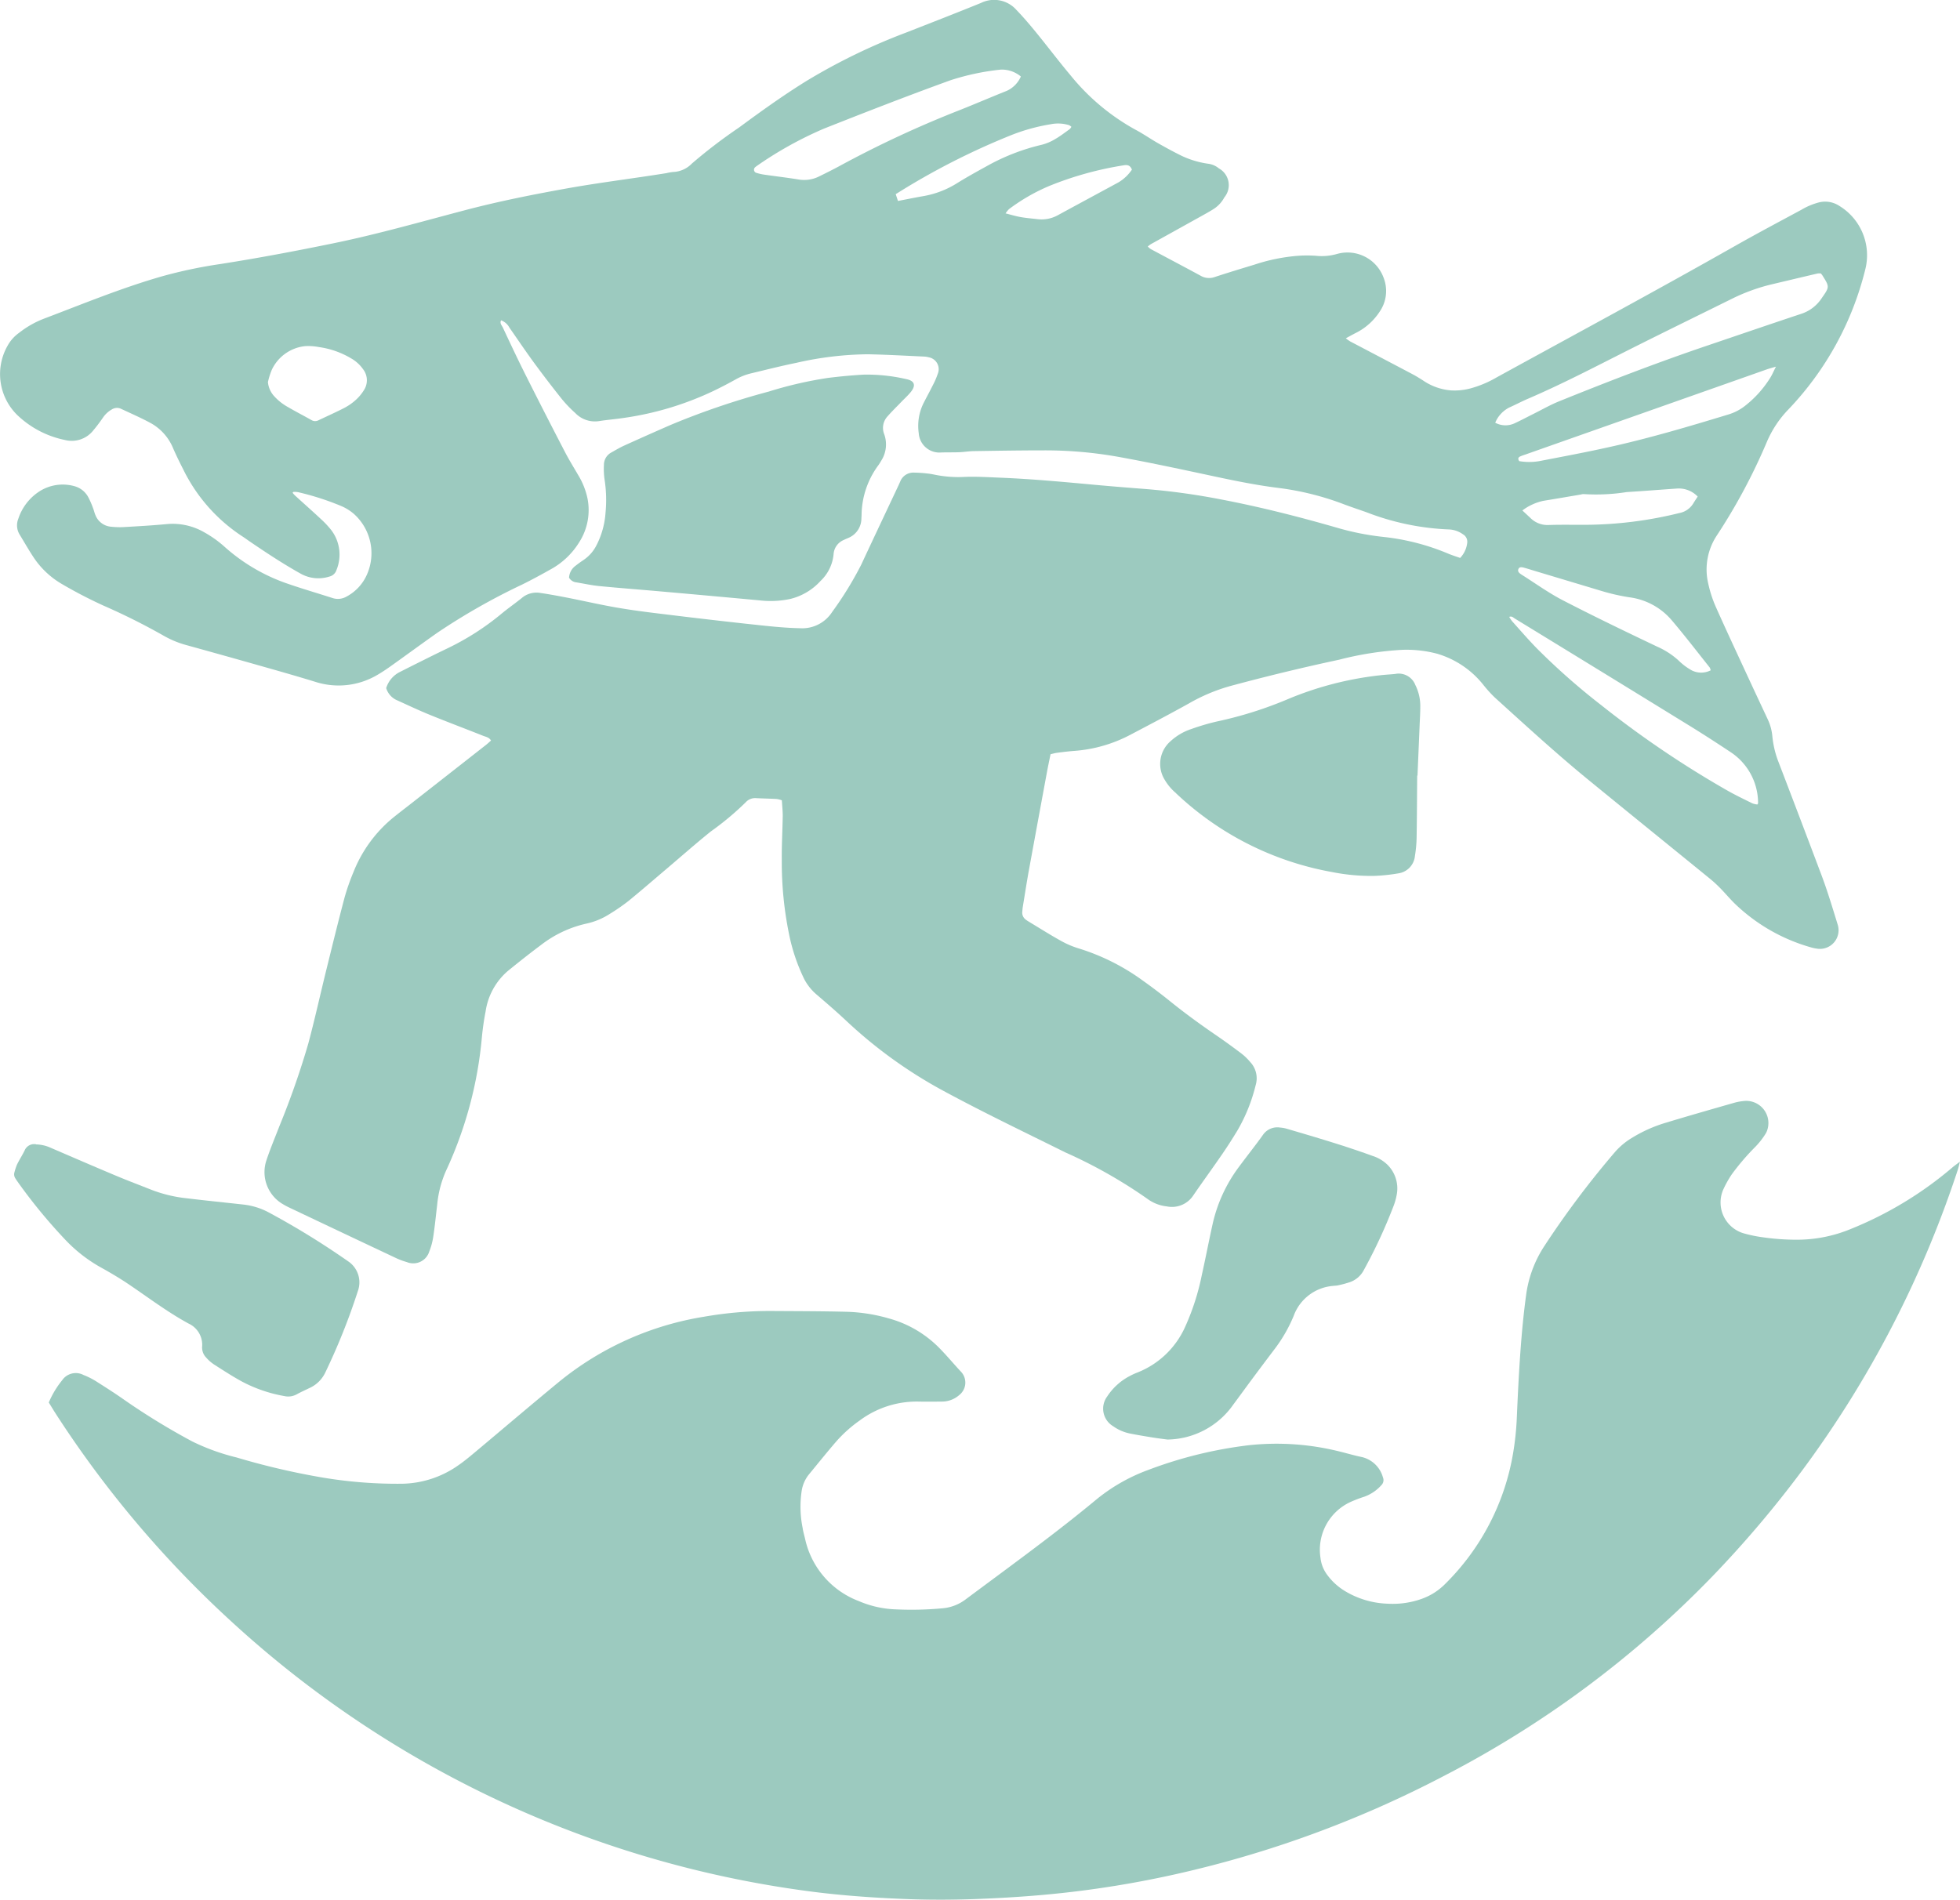<svg xmlns="http://www.w3.org/2000/svg" width="102.28" height="99.166" viewBox="0 0 102.28 99.166">
  <g id="Group_89" data-name="Group 89" transform="translate(-51.548 -44.027)" opacity="0.582">
    <g id="Group_94" data-name="Group 94">
      <path id="Path_48" data-name="Path 48" d="M101.027,60.755a.969.969,0,0,0,.152.13c.865.464,1.734.92,2.6,1.39a.867.867,0,0,0,.736.072c.688-.226,1.38-.437,2.073-.646a9.593,9.593,0,0,1,2.264-.463,6.517,6.517,0,0,1,.962,0,2.9,2.9,0,0,0,1.1-.1,2.006,2.006,0,0,1,2.417,1.241,1.894,1.894,0,0,1-.192,1.756,3.192,3.192,0,0,1-1.239,1.12c-.17.084-.335.179-.539.288a2.162,2.162,0,0,0,.223.161c1.1.578,2.194,1.151,3.289,1.73.184.1.361.21.536.323a3,3,0,0,0,1.441.506,3.242,3.242,0,0,0,1-.1,5.662,5.662,0,0,0,1.376-.576c4.161-2.284,8.341-4.535,12.47-6.877,1.134-.643,2.286-1.253,3.433-1.872a3.56,3.56,0,0,1,.931-.39,1.346,1.346,0,0,1,1.061.189,3.015,3.015,0,0,1,1.35,3.3,16.182,16.182,0,0,1-4.017,7.322,5.562,5.562,0,0,0-1.115,1.676,30.535,30.535,0,0,1-2.611,4.89,3.211,3.211,0,0,0-.45,2.542,6.3,6.3,0,0,0,.388,1.19c.563,1.264,1.15,2.516,1.731,3.772.324.7.654,1.4.98,2.1a2.623,2.623,0,0,1,.241.879,5.017,5.017,0,0,0,.324,1.356q1.123,2.929,2.228,5.865c.325.858.586,1.736.857,2.612a.973.973,0,0,1-1.066,1.262,2.247,2.247,0,0,1-.375-.083,9.4,9.4,0,0,1-3.826-2.173c-.306-.282-.571-.609-.864-.907a6.547,6.547,0,0,0-.532-.488c-2.109-1.718-4.225-3.429-6.331-5.151-1.683-1.376-3.284-2.847-4.894-4.305a6.677,6.677,0,0,1-.614-.679,4.809,4.809,0,0,0-2.41-1.613,6.256,6.256,0,0,0-1.813-.2,16.83,16.83,0,0,0-3.284.514q-2.879.616-5.721,1.385a9.365,9.365,0,0,0-2.126.9c-1.012.563-2.036,1.1-3.064,1.64a7.415,7.415,0,0,1-2.9.835c-.3.022-.609.059-.912.1-.109.013-.215.046-.342.074-.069.34-.141.669-.2,1q-.47,2.539-.935,5.078c-.115.633-.211,1.27-.315,1.9-.013.079-.017.16-.025.24a.447.447,0,0,0,.187.42,1.339,1.339,0,0,0,.119.082c.565.34,1.123.694,1.7,1.015a4.68,4.68,0,0,0,.93.4,11.332,11.332,0,0,1,3.311,1.651q.768.545,1.5,1.136c.765.617,1.559,1.192,2.37,1.748.451.309.894.631,1.33.962a2.943,2.943,0,0,1,.448.436,1.236,1.236,0,0,1,.285,1.2,8.882,8.882,0,0,1-.949,2.364c-.25.413-.509.821-.782,1.218-.5.73-1.023,1.445-1.524,2.175a1.331,1.331,0,0,1-1.383.577,2.076,2.076,0,0,1-1.021-.4,25.427,25.427,0,0,0-4.278-2.42c-2.191-1.087-4.4-2.143-6.545-3.312a24.207,24.207,0,0,1-4.939-3.607c-.482-.45-.982-.881-1.483-1.31a2.7,2.7,0,0,1-.659-.823A9.707,9.707,0,0,1,82.3,96.61a18.632,18.632,0,0,1-.372-3.836c-.009-.772.038-1.544.049-2.316,0-.255-.029-.51-.046-.8a1.441,1.441,0,0,0-.271-.069c-.353-.02-.707-.025-1.061-.043a.661.661,0,0,0-.56.222,14.984,14.984,0,0,1-1.811,1.513c-.778.625-1.526,1.286-2.287,1.932-.675.572-1.343,1.153-2.029,1.712a10.425,10.425,0,0,1-.953.657,3.722,3.722,0,0,1-1.242.515,5.985,5.985,0,0,0-2.338,1.1c-.593.443-1.172.9-1.748,1.37a3.435,3.435,0,0,0-1.16,2.114c-.087.442-.15.89-.193,1.337a20.963,20.963,0,0,1-1.883,7,5.709,5.709,0,0,0-.452,1.768c-.066.543-.117,1.088-.2,1.628a3.42,3.42,0,0,1-.21.79.874.874,0,0,1-1.17.557,3.658,3.658,0,0,1-.586-.22q-2.729-1.286-5.453-2.579c-.131-.062-.262-.124-.387-.2a1.936,1.936,0,0,1-.9-2.322c.2-.6.443-1.174.668-1.759a43.223,43.223,0,0,0,1.514-4.325c.336-1.258.617-2.531.929-3.8.316-1.28.63-2.562.967-3.836a11.591,11.591,0,0,1,.463-1.319,7,7,0,0,1,2.163-2.913c.276-.221.558-.436.837-.654q1.958-1.533,3.915-3.068c.087-.068.167-.145.261-.228-.1-.171-.271-.191-.41-.247-.927-.368-1.861-.719-2.785-1.095-.566-.23-1.119-.492-1.675-.745a1.011,1.011,0,0,1-.6-.65,1.4,1.4,0,0,1,.738-.853c.488-.249.977-.492,1.467-.736.331-.165.664-.327,1-.489a13.712,13.712,0,0,0,2.8-1.793c.345-.289.718-.545,1.068-.828a1.183,1.183,0,0,1,.946-.271c.477.07.951.157,1.425.25.932.182,1.858.4,2.793.552.888.149,1.784.252,2.678.361q1.917.234,3.836.445c.944.1,1.886.217,2.838.237a1.857,1.857,0,0,0,1.685-.851,18.208,18.208,0,0,0,1.515-2.465c.639-1.371,1.286-2.738,1.93-4.107.034-.073.067-.146.1-.22a.732.732,0,0,1,.715-.479,7.031,7.031,0,0,1,.769.054c.191.022.379.072.57.1a6.068,6.068,0,0,0,1.246.073c.641-.029,1.285.012,1.928.038,1.672.068,3.338.225,5,.378.865.079,1.731.148,2.6.215a35.417,35.417,0,0,1,3.918.542c2.04.389,4.051.9,6.046,1.475a13.936,13.936,0,0,0,2.41.48,11.953,11.953,0,0,1,3.4.875c.205.086.42.151.621.224a1.357,1.357,0,0,0,.369-.782.446.446,0,0,0-.218-.45,1.336,1.336,0,0,0-.717-.255,13.347,13.347,0,0,1-4.326-.9c-.394-.139-.792-.27-1.183-.418a14.676,14.676,0,0,0-3.41-.85c-1.5-.186-2.977-.526-4.456-.84-1.29-.274-2.582-.544-3.879-.779a21.72,21.72,0,0,0-3.939-.341c-1.191,0-2.382.02-3.573.038-.273,0-.545.049-.817.059-.337.013-.675,0-1.012.017A1.08,1.08,0,0,1,89.075,70.5a2.68,2.68,0,0,1,.24-1.552c.16-.316.331-.626.488-.943a3.993,3.993,0,0,0,.268-.618.629.629,0,0,0-.476-.852,1.046,1.046,0,0,0-.238-.038c-.981-.044-1.961-.1-2.942-.12a17.377,17.377,0,0,0-3.732.448c-.788.16-1.568.359-2.35.546a3.12,3.12,0,0,0-.806.315c-.379.212-.765.413-1.154.6a16.183,16.183,0,0,1-4.6,1.4c-.46.074-.927.107-1.388.18a1.416,1.416,0,0,1-1.232-.42,6.668,6.668,0,0,1-.7-.728q-.753-.943-1.467-1.916c-.438-.6-.85-1.212-1.274-1.819a.8.8,0,0,0-.434-.378c-.083.16.049.275.1.391.388.831.779,1.66,1.19,2.48q1.007,2.006,2.044,4c.222.428.478.839.72,1.256a3.843,3.843,0,0,1,.455,1.162,3.114,3.114,0,0,1-.442,2.312,4,4,0,0,1-1.5,1.409c-.476.269-.958.529-1.448.773a33.643,33.643,0,0,0-4.445,2.525c-.789.556-1.568,1.128-2.354,1.689-.235.168-.474.334-.724.48a3.971,3.971,0,0,1-3.3.389c-.861-.265-1.727-.512-2.593-.758q-2.042-.58-4.088-1.146a5.051,5.051,0,0,1-1.246-.514A33.628,33.628,0,0,0,46.54,79.5a24,24,0,0,1-2.184-1.134A4.465,4.465,0,0,1,42.92,77.03c-.27-.4-.507-.821-.759-1.233a.925.925,0,0,1-.074-.834,2.706,2.706,0,0,1,1.14-1.454A2.261,2.261,0,0,1,45,73.258a1.165,1.165,0,0,1,.739.581,4.575,4.575,0,0,1,.249.574c.048.119.073.248.125.365a.959.959,0,0,0,.812.6,4.293,4.293,0,0,0,.675.019c.739-.043,1.478-.084,2.215-.154a3.3,3.3,0,0,1,1.993.437,5.8,5.8,0,0,1,1.02.726,9.593,9.593,0,0,0,3.4,1.976c.745.256,1.5.474,2.253.718a.9.9,0,0,0,.743-.081,2.39,2.39,0,0,0,1.059-1.151,2.754,2.754,0,0,0-.7-3.172,2.548,2.548,0,0,0-.651-.4,14.1,14.1,0,0,0-2.249-.722,1.208,1.208,0,0,0-.236-.014c-.01,0-.02.017-.049.045a1.556,1.556,0,0,0,.119.136c.452.412.91.817,1.357,1.234a5.017,5.017,0,0,1,.529.561,2.111,2.111,0,0,1,.287,2.1.507.507,0,0,1-.372.344,1.884,1.884,0,0,1-1.492-.149c-.916-.51-1.787-1.087-2.652-1.675-.146-.1-.288-.207-.436-.3a8.781,8.781,0,0,1-3.051-3.482c-.183-.358-.36-.72-.521-1.088a2.651,2.651,0,0,0-1.163-1.313c-.508-.276-1.04-.508-1.564-.753a.493.493,0,0,0-.464.032,1.35,1.35,0,0,0-.46.417c-.156.224-.317.446-.494.654a1.435,1.435,0,0,1-1.507.527,5.057,5.057,0,0,1-2.489-1.308,2.992,2.992,0,0,1-.5-3.608,2.015,2.015,0,0,1,.606-.679,4.96,4.96,0,0,1,1.3-.738c2.045-.776,4.068-1.612,6.176-2.214a24.533,24.533,0,0,1,2.972-.628c2.035-.317,4.059-.7,6.075-1.116,2.27-.473,4.5-1.111,6.737-1.7,1.791-.472,3.6-.83,5.426-1.157,1.7-.3,3.4-.507,5.1-.78a2.273,2.273,0,0,1,.332-.059,1.439,1.439,0,0,0,.986-.439,26.776,26.776,0,0,1,2.454-1.876C80.838,53.7,82,52.864,83.22,52.109a31.586,31.586,0,0,1,5.2-2.525c1.3-.509,2.608-1.017,3.9-1.543a1.553,1.553,0,0,1,1.854.366c.368.381.712.787,1.048,1.2.6.736,1.172,1.495,1.783,2.222a11.481,11.481,0,0,0,3.387,2.832c.4.211.768.471,1.16.694s.787.439,1.19.639a4.752,4.752,0,0,0,1.425.437,1.083,1.083,0,0,1,.568.243,1,1,0,0,1,.286,1.516,1.634,1.634,0,0,1-.551.6c-.2.128-.415.246-.625.363q-1.328.739-2.658,1.477a1.578,1.578,0,0,0-.168.129m35.132,1.4a.827.827,0,0,0-.165,0c-.768.18-1.534.363-2.3.544a9.84,9.84,0,0,0-2.133.756c-1.745.864-3.495,1.717-5.234,2.591-1.811.91-3.605,1.856-5.47,2.656-.325.14-.638.308-.962.451a1.564,1.564,0,0,0-.73.793,1.129,1.129,0,0,0,.988.041c.336-.154.663-.33.994-.495.447-.222.881-.473,1.343-.66,2.565-1.038,5.147-2.033,7.769-2.921,1.63-.552,3.258-1.112,4.892-1.654a2.025,2.025,0,0,0,1.048-.807c.415-.594.418-.592.041-1.192-.017-.027-.039-.051-.078-.1M94.4,51.876a1.555,1.555,0,0,0-1.041-.357,12.7,12.7,0,0,0-2.637.559c-2.208.8-4.394,1.651-6.577,2.515a19.507,19.507,0,0,0-3.534,1.964.789.789,0,0,0-.076.06.171.171,0,0,0,.04.282A2.5,2.5,0,0,0,81,57c.6.087,1.212.158,1.814.256a1.737,1.737,0,0,0,1.076-.169c.361-.177.721-.356,1.074-.548a55.666,55.666,0,0,1,6.161-2.872c.852-.336,1.694-.7,2.545-1.04a1.456,1.456,0,0,0,.733-.747m38.43,38c.026-.041.042-.055.041-.068a3.183,3.183,0,0,0-1.417-2.658c-.7-.465-1.4-.919-2.111-1.358q-4.583-2.822-9.174-5.63c-.075-.046-.14-.134-.285-.082a1.831,1.831,0,0,0,.151.227c.43.478.85.967,1.3,1.426A35.059,35.059,0,0,0,124.7,84.7a52.076,52.076,0,0,0,6.59,4.459c.42.237.856.445,1.289.659a1.047,1.047,0,0,0,.25.058m.981-22.854c-.249.074-.371.105-.489.147l-12.593,4.442a2.866,2.866,0,0,0-.27.1c-.11.052-.125.134-.047.244a3.1,3.1,0,0,0,1.044,0c1.167-.226,2.337-.443,3.5-.7,2.153-.468,4.264-1.094,6.37-1.735a2.635,2.635,0,0,0,.89-.468,5.64,5.64,0,0,0,1.308-1.47c.09-.148.157-.308.289-.568m-78.7.805a1.254,1.254,0,0,0,.3.716,2.765,2.765,0,0,0,.749.6c.4.233.818.449,1.224.677a.371.371,0,0,0,.367.01c.45-.215.906-.417,1.349-.646a2.839,2.839,0,0,0,.592-.412,2.37,2.37,0,0,0,.43-.515.942.942,0,0,0-.043-1.089,1.934,1.934,0,0,0-.64-.577A4.475,4.475,0,0,0,57.764,66a2.86,2.86,0,0,0-.718-.047,2.171,2.171,0,0,0-1.732,1.235,3.787,3.787,0,0,0-.2.636M130.4,82.871a.509.509,0,0,0-.051-.146c-.661-.829-1.306-1.672-1.993-2.479a3.482,3.482,0,0,0-2.2-1.184,10.781,10.781,0,0,1-1.5-.346l-3.414-1.025c-.2-.06-.4-.125-.6-.179-.166-.045-.248-.012-.282.095s.038.177.118.235c.013.009.026.02.039.028.721.453,1.415.958,2.168,1.348,1.626.841,3.276,1.635,4.929,2.422a4.1,4.1,0,0,1,1.121.73,3.086,3.086,0,0,0,.568.442,1.086,1.086,0,0,0,1.1.06m-9.832-8.344c.172.159.3.277.429.4a1.264,1.264,0,0,0,.962.36c.659-.021,1.319-.006,1.979-.01a20.793,20.793,0,0,0,4.822-.613,1.081,1.081,0,0,0,.728-.5c.073-.123.155-.241.232-.361a1.365,1.365,0,0,0-1.055-.42c-.882.06-1.764.132-2.647.185a10.212,10.212,0,0,1-2.25.106.485.485,0,0,0-.142.022c-.65.11-1.3.223-1.95.328a2.765,2.765,0,0,0-1.108.507M97.043,54.508a.581.581,0,0,0-.118-.087,1.923,1.923,0,0,0-.953-.052A9.917,9.917,0,0,0,93.75,55,37.316,37.316,0,0,0,88,57.941l-.127.078.117.356c.465-.089.9-.179,1.346-.256a4.866,4.866,0,0,0,1.742-.674c.492-.305,1-.588,1.506-.865a10.965,10.965,0,0,1,2.91-1.138,2.583,2.583,0,0,0,.706-.3c.264-.151.506-.341.755-.518a.48.48,0,0,0,.085-.118m3.159,2.234c-.1-.253-.259-.256-.452-.222a17.512,17.512,0,0,0-3.84,1.065A9.851,9.851,0,0,0,93.786,58.8a1.327,1.327,0,0,0-.181.224c.293.073.539.149.791.193.284.05.573.073.86.106a1.753,1.753,0,0,0,1.07-.2c1.057-.576,2.116-1.146,3.174-1.72a2.206,2.206,0,0,0,.7-.665" transform="translate(10.417 -3.859)" fill="#54a390"/>
      <path id="Path_49" data-name="Path 49" d="M146.833,185.734c-.051.2-.073.3-.106.407a55.244,55.244,0,0,1-8.151,15.749,56.951,56.951,0,0,1-4.65,5.483,53.824,53.824,0,0,1-13.954,10.395A56.986,56.986,0,0,1,105.6,223a53.389,53.389,0,0,1-5.618.914c-1.376.149-2.755.243-4.138.3-1.239.055-2.477.07-3.715.026-1.817-.064-3.629-.184-5.434-.426a55.2,55.2,0,0,1-30.152-14.149A55.537,55.537,0,0,1,47.4,198.8c-.1-.162-.2-.328-.3-.485a4.736,4.736,0,0,1,.694-1.159.863.863,0,0,1,1.12-.278,3.877,3.877,0,0,1,.647.323c.5.317,1.005.638,1.491.982a35.835,35.835,0,0,0,3.539,2.165,11.294,11.294,0,0,0,2.31.834,37.99,37.99,0,0,0,4.318,1.019,23.571,23.571,0,0,0,4.324.352,5.235,5.235,0,0,0,2.935-.968c.291-.2.564-.427.836-.654,1.457-1.219,2.9-2.451,4.367-3.66a15.975,15.975,0,0,1,7.61-3.435,19.957,19.957,0,0,1,3.506-.3c1.32.009,2.64.008,3.959.042a8.813,8.813,0,0,1,2.187.348,5.861,5.861,0,0,1,2.565,1.479c.422.419.8.882,1.207,1.315a.824.824,0,0,1-.1,1.2,1.362,1.362,0,0,1-.928.344c-.4.005-.805.009-1.207,0a4.983,4.983,0,0,0-3.068.991,6.856,6.856,0,0,0-1.22,1.093c-.495.572-.966,1.163-1.448,1.747a1.819,1.819,0,0,0-.356.833,5.548,5.548,0,0,0,.048,1.92c.032.222.1.439.148.659a4.5,4.5,0,0,0,2.788,3.172,5.344,5.344,0,0,0,1.969.433,17.492,17.492,0,0,0,2.41-.059,2.317,2.317,0,0,0,1.195-.465q.813-.605,1.628-1.208c1.757-1.305,3.515-2.61,5.2-4.011a9.353,9.353,0,0,1,2.717-1.543,22.183,22.183,0,0,1,5.237-1.284,13.513,13.513,0,0,1,4.647.308c.423.1.839.227,1.264.314a1.5,1.5,0,0,1,1.083,1.062.364.364,0,0,1-.082.4,2.171,2.171,0,0,1-.912.611,6.51,6.51,0,0,0-.632.238,2.744,2.744,0,0,0-1.634,2.947,1.8,1.8,0,0,0,.351.888,3.2,3.2,0,0,0,.92.841,4.606,4.606,0,0,0,2.243.664,4.513,4.513,0,0,0,1.756-.249,3.249,3.249,0,0,0,1.216-.763,12.5,12.5,0,0,0,3.561-6.82,14.975,14.975,0,0,0,.2-1.918c.051-1.173.108-2.346.194-3.517.07-.946.16-1.892.288-2.832a6.12,6.12,0,0,1,.921-2.52,47.681,47.681,0,0,1,3.736-4.978,3.717,3.717,0,0,1,.892-.733,7.336,7.336,0,0,1,1.76-.78c1.185-.359,2.376-.7,3.567-1.04a2.871,2.871,0,0,1,.522-.092,1.157,1.157,0,0,1,1.125,1.67,4.024,4.024,0,0,1-.558.722,12.444,12.444,0,0,0-1.224,1.428,5.468,5.468,0,0,0-.45.8,1.679,1.679,0,0,0,1.1,2.3,7.134,7.134,0,0,0,.993.2,12.153,12.153,0,0,0,1.731.123,7.325,7.325,0,0,0,2.821-.557,19.276,19.276,0,0,0,5.305-3.21c.1-.089.217-.167.4-.308" transform="translate(6.994 -81.082)" fill="#54a390"/>
    </g>
    <path id="Path_50" data-name="Path 50" d="M110.739,104.29a.816.816,0,0,1,.337-.605c.139-.11.283-.213.43-.311a2.028,2.028,0,0,0,.66-.754,4.352,4.352,0,0,0,.475-1.708,6.933,6.933,0,0,0-.051-1.733,3.858,3.858,0,0,1-.032-.769.724.724,0,0,1,.379-.634c.224-.127.445-.259.679-.365q1.208-.548,2.425-1.079a39.951,39.951,0,0,1,5.111-1.738,20.591,20.591,0,0,1,3.1-.715c.622-.077,1.247-.137,1.872-.171a9.079,9.079,0,0,1,2.2.232c.446.085.529.328.242.68-.152.186-.333.349-.5.522-.234.244-.478.479-.7.734a.886.886,0,0,0-.182.943,1.572,1.572,0,0,1-.161,1.389,2.336,2.336,0,0,1-.156.244,4.452,4.452,0,0,0-.865,2.566c0,.064-.006.128-.009.193a1.1,1.1,0,0,1-.685,1.021c-.073.033-.149.061-.222.1a.864.864,0,0,0-.544.742,2.193,2.193,0,0,1-.679,1.4,3.133,3.133,0,0,1-1.594.945,4.971,4.971,0,0,1-1.584.072q-2.594-.241-5.19-.47c-1.057-.094-2.116-.173-3.173-.276-.4-.039-.794-.126-1.19-.192a.508.508,0,0,1-.4-.255" transform="translate(-29.494 -30.127)" fill="#54a390"/>
    <path id="Path_51" data-name="Path 51" d="M44.007,187.887a1.958,1.958,0,0,1,.778.182c1.123.484,2.245.97,3.372,1.443.623.262,1.256.5,1.883.749a7.324,7.324,0,0,0,1.873.443c.958.115,1.919.212,2.878.318a3.65,3.65,0,0,1,1.33.4,41.387,41.387,0,0,1,4.151,2.553,1.323,1.323,0,0,1,.529,1.562,33.7,33.7,0,0,1-1.7,4.253,1.667,1.667,0,0,1-.8.8c-.232.112-.468.217-.692.341a.922.922,0,0,1-.651.09,7.463,7.463,0,0,1-2.227-.768c-.493-.271-.966-.578-1.44-.882a2.03,2.03,0,0,1-.4-.351.754.754,0,0,1-.219-.57,1.22,1.22,0,0,0-.712-1.216c-1.092-.594-2.08-1.344-3.106-2.038-.453-.306-.924-.587-1.4-.852a7.728,7.728,0,0,1-1.939-1.5,27.911,27.911,0,0,1-2.423-2.942c-.055-.079-.112-.157-.163-.24a.377.377,0,0,1-.049-.323,2.943,2.943,0,0,1,.137-.41c.121-.245.27-.476.391-.721a.54.54,0,0,1,.6-.328" transform="translate(9.423 -84.127)" fill="#54a390"/>
    <path id="Path_52" data-name="Path 52" d="M179.419,202.106c-.27-.037-.541-.069-.809-.113-.381-.062-.762-.125-1.139-.2a2.3,2.3,0,0,1-.88-.38,1.066,1.066,0,0,1-.311-1.56,3.123,3.123,0,0,1,1.168-1.059,3.317,3.317,0,0,1,.393-.182,4.557,4.557,0,0,0,2.513-2.41,12.468,12.468,0,0,0,.855-2.658c.2-.894.371-1.794.57-2.689a7.819,7.819,0,0,1,1.358-2.961c.42-.57.864-1.122,1.275-1.7a.907.907,0,0,1,.881-.373,1.794,1.794,0,0,1,.379.07c1.5.442,2.993.879,4.459,1.413a1.971,1.971,0,0,1,.778.467,1.741,1.741,0,0,1,.486,1.5,3.3,3.3,0,0,1-.194.694,26.855,26.855,0,0,1-1.524,3.279,1.308,1.308,0,0,1-.742.649,5.722,5.722,0,0,1-.6.162c-.093.022-.192.02-.288.033a2.39,2.39,0,0,0-2.037,1.558A7.718,7.718,0,0,1,185,197.4c-.4.528-.794,1.054-1.187,1.583-.317.426-.627.857-.945,1.282a4.262,4.262,0,0,1-3.451,1.841" transform="translate(-66.951 -82.942)" fill="#54a390"/>
    <path id="Path_53" data-name="Path 53" d="M196.454,135.633c-.009,1.078-.012,2.155-.03,3.233a6.751,6.751,0,0,1-.088.959,1.013,1.013,0,0,1-.871.91,9.5,9.5,0,0,1-1.244.131,10.39,10.39,0,0,1-2.207-.2,15.918,15.918,0,0,1-8.189-4.155,2.708,2.708,0,0,1-.55-.667,1.57,1.57,0,0,1,.319-2.017,2.974,2.974,0,0,1,1.078-.628,11.754,11.754,0,0,1,1.341-.394,20.488,20.488,0,0,0,3.765-1.195,17.408,17.408,0,0,1,4.751-1.216c.255-.03.513-.042.769-.067a.932.932,0,0,1,1.058.572,2.449,2.449,0,0,1,.259,1.166c0,.305-.02.611-.033.916q-.055,1.325-.112,2.651h-.018" transform="translate(-70.952 -51.122)" fill="#54a390"/>
  </g>
</svg>
